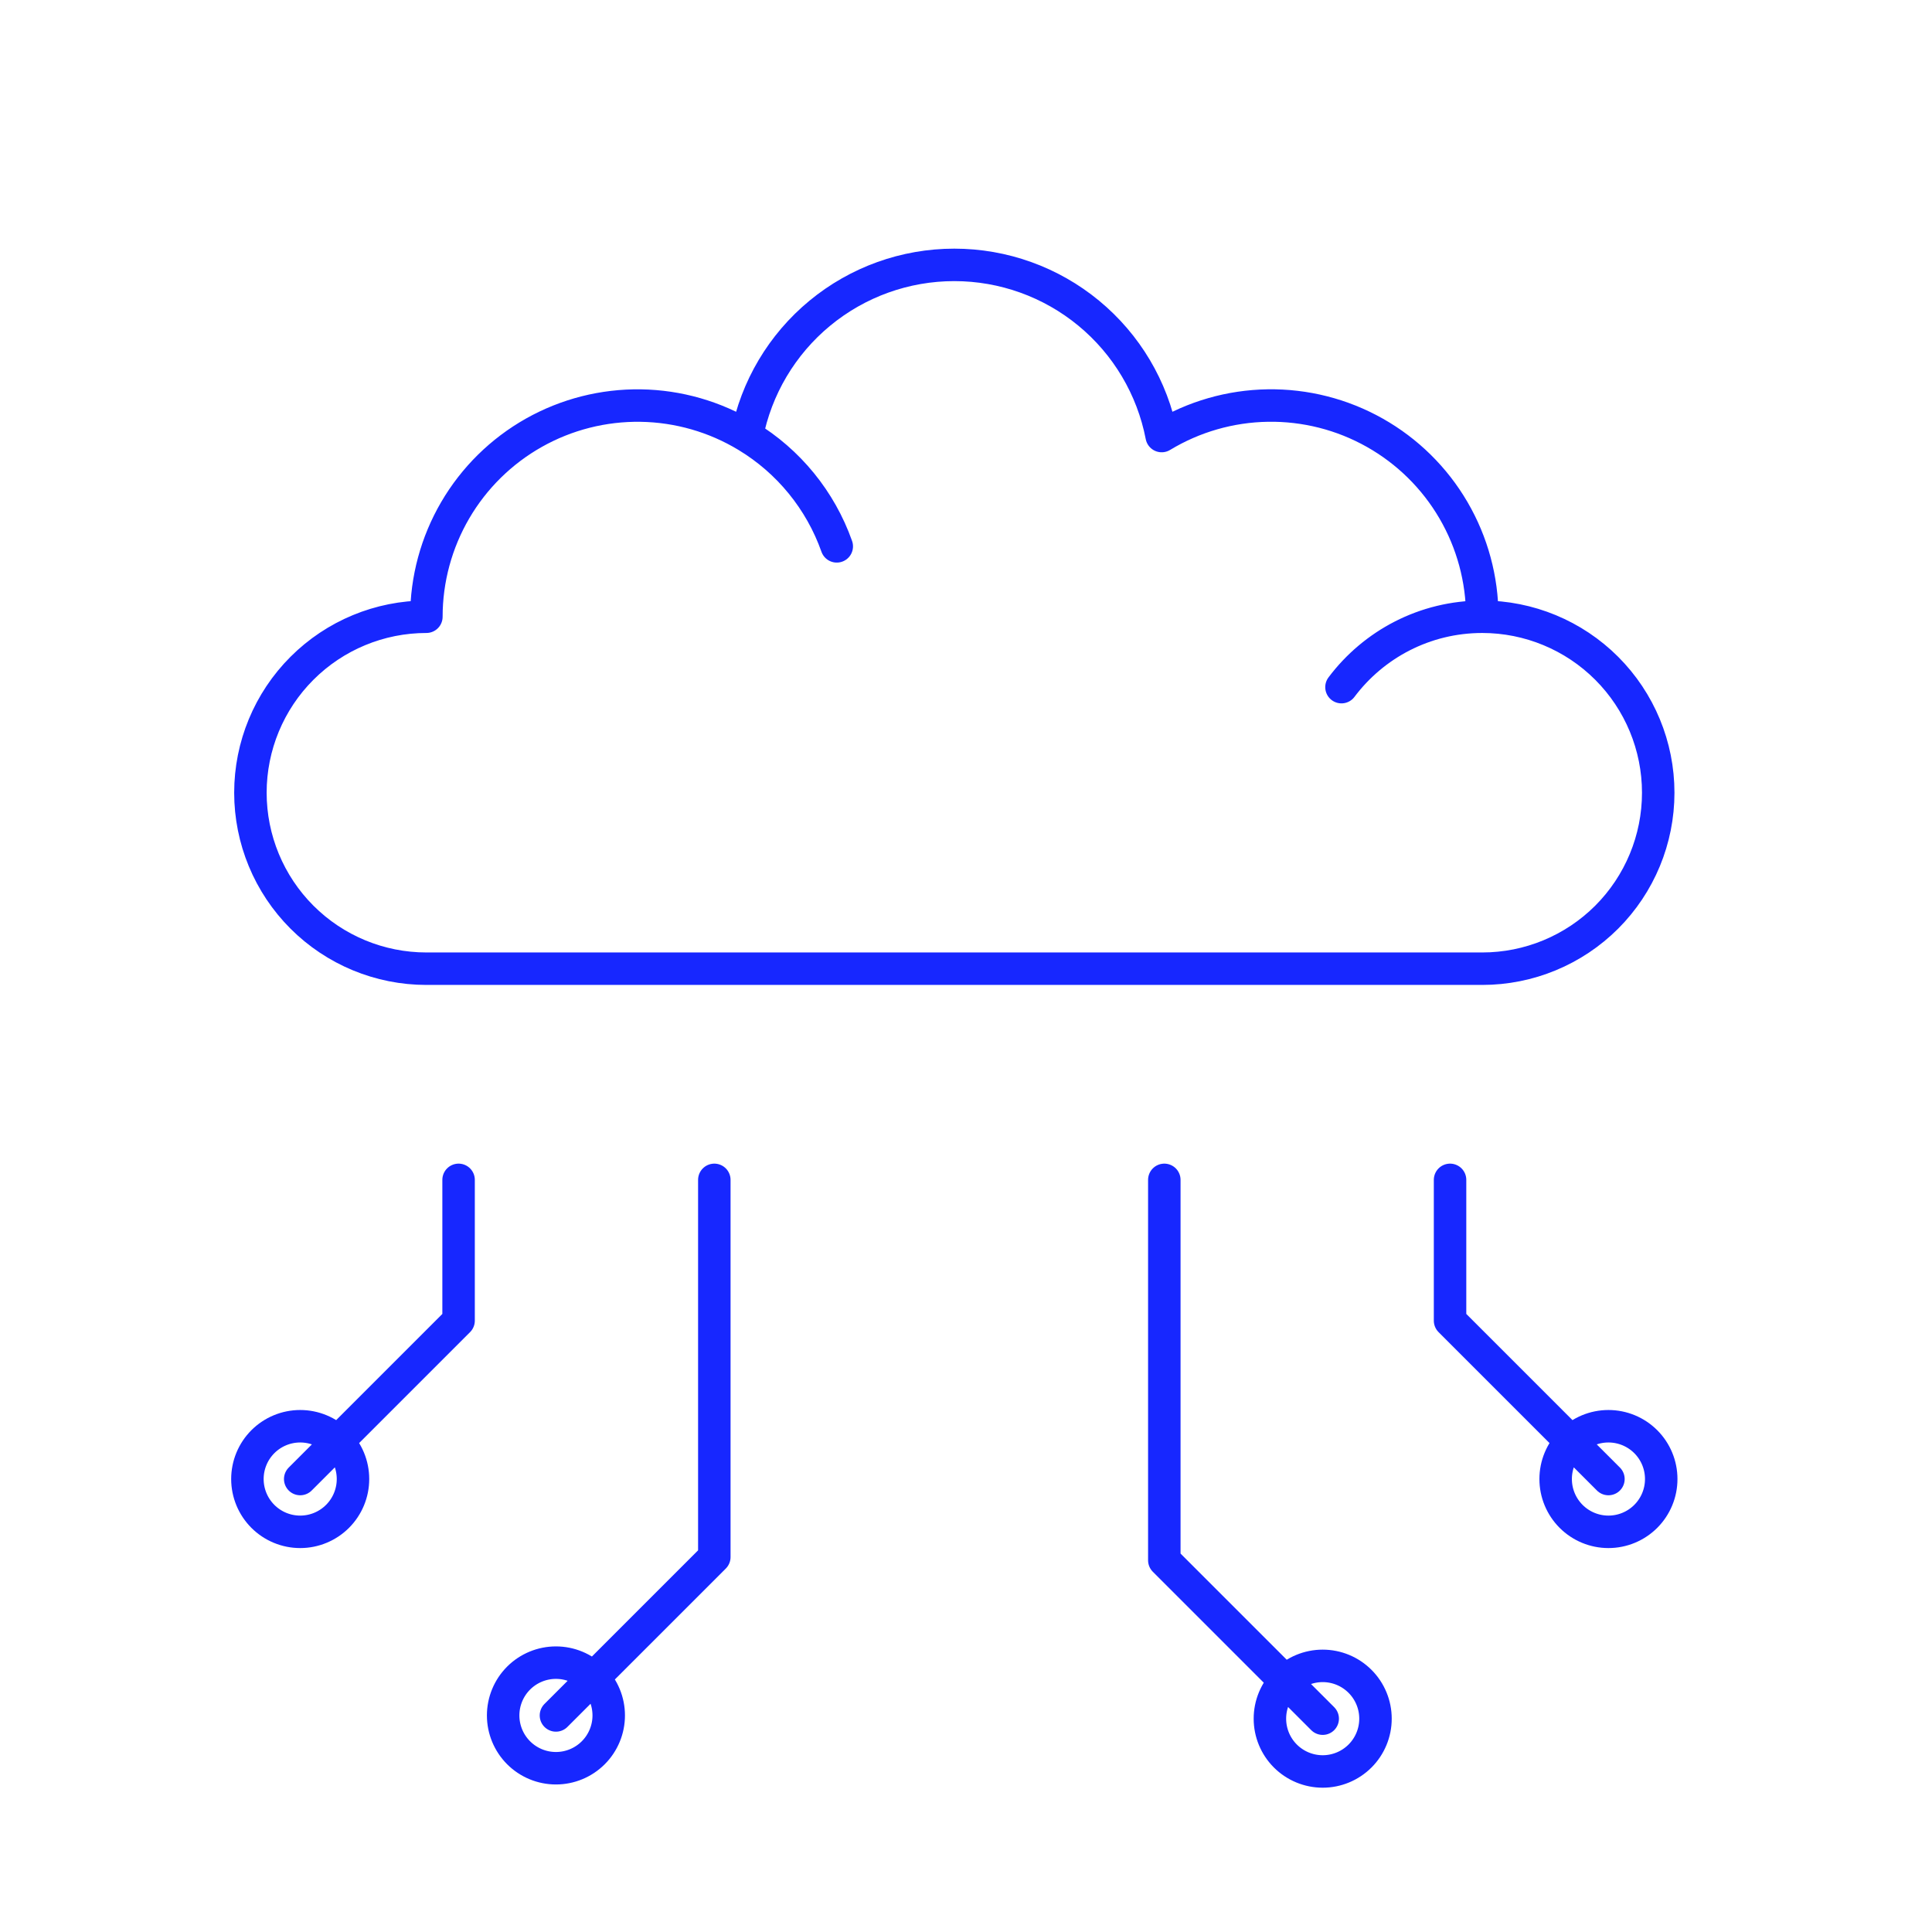 <svg width="119" height="119" viewBox="0 0 119 119" fill="none" xmlns="http://www.w3.org/2000/svg">
<g clip-path="url(#clip0_230_5087)">
<path d="M91.298 37.988C91.299 35.681 90.686 33.416 89.523 31.424C88.36 29.432 86.688 27.786 84.678 26.653C82.669 25.52 80.394 24.943 78.088 24.979C75.782 25.015 73.527 25.663 71.553 26.858C70.98 23.89 69.391 21.215 67.06 19.291C64.729 17.367 61.801 16.315 58.779 16.315C55.756 16.315 52.828 17.367 50.497 19.291C48.166 21.215 46.577 23.89 46.003 26.858M91.298 37.988C94.173 37.988 96.93 39.13 98.963 41.163C100.995 43.195 102.137 45.952 102.137 48.827C102.137 51.702 100.995 54.459 98.963 56.492C96.93 58.524 94.173 59.666 91.298 59.666L26.263 59.666C23.388 59.666 20.631 58.524 18.599 56.492C16.566 54.459 15.424 51.702 15.424 48.827C15.424 45.952 16.566 43.195 18.599 41.163C20.631 39.13 23.388 37.988 26.263 37.988C26.263 35.682 26.876 33.417 28.039 31.426C29.202 29.435 30.873 27.789 32.882 26.656C34.891 25.524 37.164 24.946 39.47 24.981C41.776 25.017 44.031 25.664 46.003 26.858M91.298 37.988C87.752 37.988 84.604 39.692 82.627 42.324M46.003 26.858C48.579 28.414 50.536 30.815 51.54 33.652M99.07 91.1L89.315 81.345L89.315 72.673M18.491 91.1L28.246 81.345L28.246 72.673M81.471 105.86L71.715 96.105L71.715 72.673M34.243 105.661L43.998 95.906L43.998 72.673M99.07 87.848C98.208 87.848 97.381 88.191 96.771 88.8C96.161 89.41 95.819 90.237 95.819 91.1C95.819 91.962 96.161 92.789 96.771 93.399C97.381 94.009 98.208 94.352 99.07 94.352C99.933 94.352 100.76 94.009 101.37 93.399C101.98 92.789 102.322 91.962 102.322 91.1C102.322 90.237 101.98 89.41 101.37 88.8C100.76 88.191 99.933 87.848 99.07 87.848ZM18.491 87.848C19.353 87.848 20.18 88.191 20.79 88.8C21.4 89.41 21.742 90.237 21.742 91.1C21.742 91.962 21.4 92.789 20.79 93.399C20.18 94.009 19.353 94.352 18.491 94.352C17.628 94.352 16.801 94.009 16.191 93.399C15.582 92.789 15.239 91.962 15.239 91.1C15.239 90.237 15.582 89.41 16.191 88.8C16.801 88.191 17.628 87.848 18.491 87.848ZM81.471 102.608C80.608 102.608 79.781 102.951 79.171 103.561C78.561 104.171 78.219 104.998 78.219 105.86C78.219 106.723 78.561 107.55 79.171 108.16C79.781 108.769 80.608 109.112 81.471 109.112C82.333 109.112 83.16 108.769 83.77 108.16C84.38 107.55 84.722 106.723 84.722 105.86C84.722 104.998 84.38 104.171 83.77 103.561C83.16 102.951 82.333 102.608 81.471 102.608ZM34.243 102.409C35.105 102.409 35.932 102.752 36.542 103.361C37.152 103.971 37.494 104.798 37.494 105.661C37.494 106.523 37.152 107.35 36.542 107.96C35.932 108.57 35.105 108.913 34.243 108.913C33.38 108.913 32.553 108.57 31.943 107.96C31.334 107.35 30.991 106.523 30.991 105.661C30.991 104.798 31.334 103.971 31.943 103.361C32.553 102.752 33.38 102.409 34.243 102.409Z" stroke="#1727FF" stroke-width="2" stroke-linecap="round" stroke-linejoin="round"/>
</g>
<defs>
<clipPath id="clip0_230_5087">
<rect width="105.757" height="105.757" fill="white" transform="translate(5.903 7.639)"/>
</clipPath>
</defs>
</svg>
